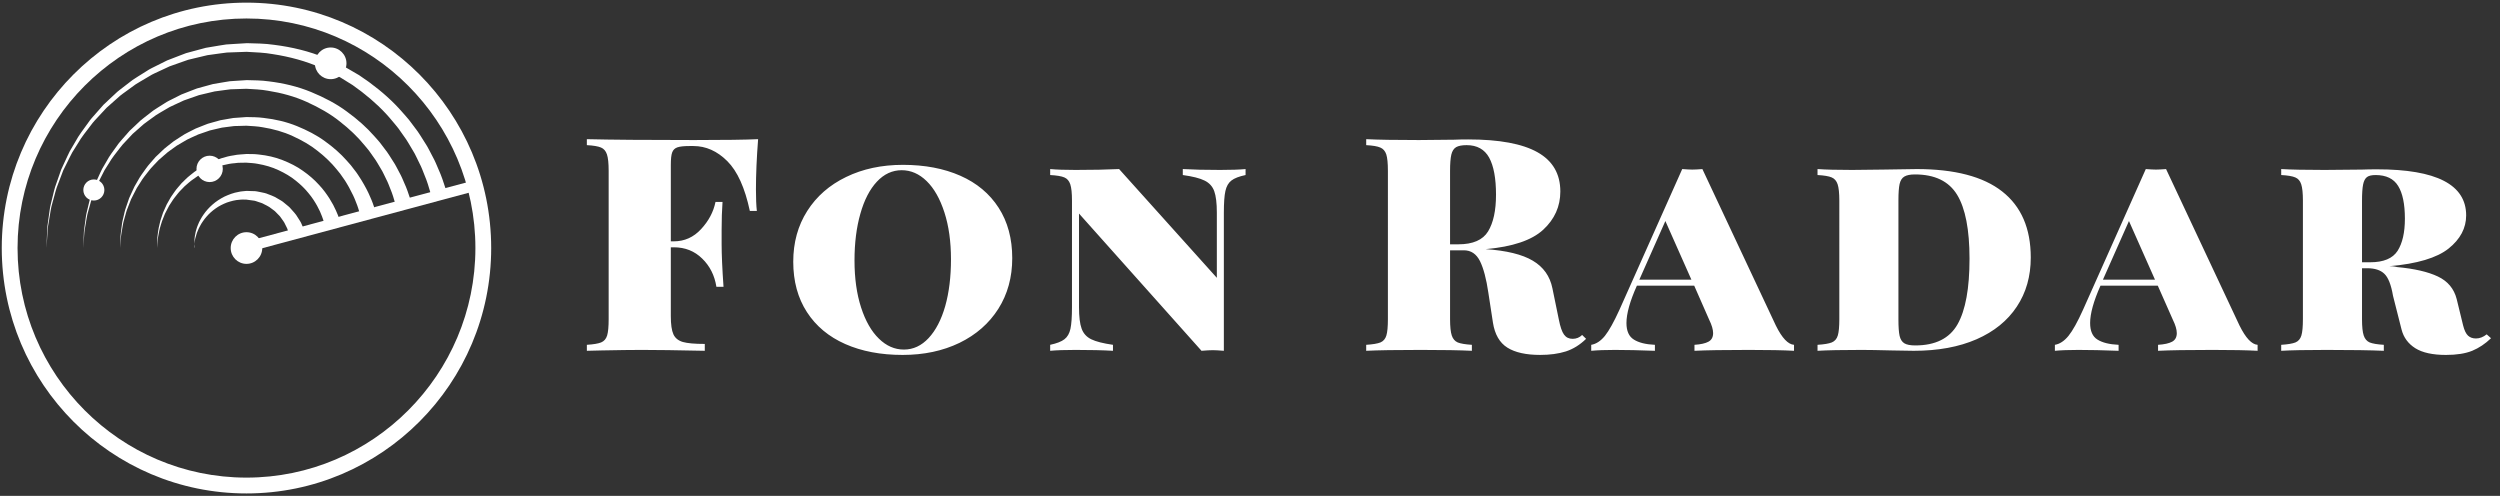 <svg xmlns="http://www.w3.org/2000/svg" width="242" height="48" viewBox="0 0 242 48">
    <rect x="0" y="0" width="242" height="48" fill="#333333" stroke="none"/>
    <g fill="none" fill-rule="evenodd">
        <g fill="#FFF" fill-rule="nonzero">
            <g>
                <g>
                    <g>
                        <g>
                            <path d="M17.406.613c-.14 1.81-.21 3.43-.21 4.86 0 .884.03 1.58.088 2.084h-.68c-.477-2.24-1.204-3.846-2.18-4.817-.977-.975-2.07-1.463-3.28-1.463h-.383c-.535 0-.924.042-1.169.127-.25.085-.418.25-.505.494-.088.238-.131.638-.131 1.2v7.404h.296c1.03 0 1.907-.394 2.634-1.183.732-.789 1.198-1.665 1.395-2.63h.68c-.058.806-.087 1.711-.087 2.715v1.387c0 .988.061 2.358.183 4.111h-.689c-.174-1.1-.633-2.011-1.377-2.732-.739-.726-1.652-1.09-2.739-1.09h-.296v6.656c0 .812.084 1.402.253 1.77.168.364.474.61.915.74.448.126 1.154.188 2.12.188v.664c-2.669-.057-4.704-.085-6.105-.085-.93 0-2.226.017-3.89.05l-1.42.035v-.579c.633-.04 1.092-.116 1.377-.23.29-.119.486-.343.585-.672.098-.323.148-.854.148-1.591V3.676c0-.731-.055-1.262-.166-1.59-.11-.33-.302-.551-.575-.665-.28-.119-.736-.195-1.37-.23V.613C3.125.67 6.584.698 11.206.698c2.907 0 4.973-.028 6.2-.085zM31.42 3.098c2.116 0 3.97.352 5.563 1.055 1.593.704 2.829 1.736 3.706 3.098.878 1.362 1.317 2.987 1.317 4.877 0 1.85-.447 3.483-1.343 4.902-.9 1.418-2.157 2.519-3.767 3.302-1.61.777-3.445 1.166-5.503 1.166-2.116 0-3.967-.352-5.554-1.055-1.593-.704-2.829-1.734-3.707-3.09-.883-1.362-1.325-2.987-1.325-4.876 0-1.856.45-3.493 1.352-4.911.9-1.418 2.156-2.516 3.767-3.294 1.61-.783 3.441-1.174 5.494-1.174zm-.114.519c-.912 0-1.715.372-2.407 1.115-.691.743-1.223 1.776-1.595 3.098-.378 1.322-.567 2.831-.567 4.527 0 1.72.212 3.234.636 4.545.425 1.31 1 2.318 1.727 3.021.72.704 1.526 1.056 2.416 1.056.906 0 1.706-.372 2.398-1.115.691-.743 1.226-1.773 1.604-3.09.372-1.322.558-2.834.558-4.536 0-1.713-.212-3.225-.636-4.536-.425-1.316-.997-2.326-1.718-3.03-.721-.703-1.526-1.055-2.416-1.055zm33.286-.11v.578c-.628.13-1.087.31-1.378.536-.285.222-.476.56-.575 1.013-.1.448-.149 1.146-.149 2.094v13.37c-.476-.04-.83-.06-1.063-.06-.262 0-.628.02-1.1.06L48.469 7.813v9.055c0 .93.084 1.626.253 2.085.169.465.48.809.933 1.03.453.221 1.154.4 2.102.536v.579c-.965-.057-2.172-.085-3.62-.085-1.046 0-1.866.028-2.459.085v-.579c.634-.136 1.093-.315 1.378-.536.291-.221.486-.559.585-1.013.098-.454.148-1.154.148-2.102V6.57c0-.732-.055-1.262-.166-1.591-.11-.33-.302-.55-.575-.664-.28-.12-.736-.196-1.37-.23v-.579c.593.057 1.413.085 2.46.085 1.622 0 3.026-.028 4.212-.085l9.461 10.528V7.728c0-.925-.084-1.62-.253-2.085-.168-.46-.48-.8-.933-1.022-.453-.227-1.157-.405-2.11-.536v-.579c.97.057 2.177.085 3.619.085 1.046 0 1.866-.028 2.46-.085zm32.58 16.059l.383.374c-.593.58-1.244.985-1.953 1.217-.715.227-1.547.34-2.494.34-1.366 0-2.424-.235-3.174-.706-.75-.47-1.215-1.276-1.396-2.417l-.444-2.893c-.198-1.35-.468-2.372-.811-3.064-.35-.698-.87-1.047-1.561-1.047h-1.335v6.656c0 .737.056 1.268.166 1.591.11.33.302.553.576.672.279.114.735.19 1.369.23v.579c-1.146-.057-2.797-.085-4.953-.085-2.39 0-4.148.028-5.276.085v-.579c.633-.04 1.093-.116 1.378-.23.284-.119.476-.343.575-.672.099-.323.148-.854.148-1.591V3.676c0-.731-.052-1.262-.157-1.59-.11-.33-.305-.551-.584-.665-.273-.119-.727-.195-1.36-.23V.613c1.128.057 2.828.085 5.101.085l3.41-.034c.395-.017.849-.026 1.36-.026 3.006 0 5.244.414 6.715 1.243 1.47.828 2.206 2.093 2.206 3.796 0 1.446-.552 2.68-1.657 3.702-1.104 1.021-2.962 1.648-5.572 1.88 2.017.137 3.538.508 4.56 1.115 1.03.608 1.663 1.498 1.902 2.673l.619 3.013c.14.714.308 1.205.506 1.472.197.272.474.408.828.408.36 0 .669-.124.925-.374zM85.992 1.191c-.454 0-.794.066-1.02.196-.227.136-.381.378-.463.724-.08.351-.122.873-.122 1.566v7.114h.803c1.407 0 2.366-.417 2.877-1.25.512-.84.768-2.023.768-3.55 0-1.582-.221-2.78-.663-3.591-.448-.806-1.174-1.209-2.18-1.209zm29.937 17.473c.593 1.197 1.177 1.815 1.753 1.855v.579c-1.006-.057-2.46-.085-4.36-.085-2.39 0-4.148.028-5.276.085v-.579c.61-.04 1.064-.142 1.36-.306.297-.165.445-.44.445-.826 0-.346-.128-.78-.384-1.302l-1.447-3.294h-5.546c-.675 1.504-1.012 2.71-1.012 3.618 0 .771.238 1.304.715 1.6.47.3 1.151.47 2.04.51v.579c-1.482-.057-2.775-.085-3.88-.085-.93 0-1.692.028-2.285.085v-.579c.477-.08.919-.369 1.326-.868.4-.505.869-1.345 1.404-2.52l6.078-13.625c.436.034.761.051.977.051.22 0 .546-.017.976-.05l7.116 15.157zm-13.22-4.451h5.04l-2.52-5.677-2.52 5.677zm26.824-10.707c3.697 0 6.465.724 8.302 2.17 1.843 1.447 2.764 3.578 2.764 6.392 0 1.816-.45 3.402-1.352 4.758-.9 1.361-2.2 2.414-3.898 3.157-1.703.743-3.729 1.115-6.078 1.115l-2.075-.034c-1.343-.034-2.331-.051-2.965-.051-1.901 0-3.325.028-4.273.085v-.579c.634-.04 1.093-.116 1.378-.23.29-.119.485-.343.584-.672.099-.323.148-.854.148-1.591V6.57c0-.732-.055-1.262-.165-1.591-.11-.33-.303-.55-.576-.664-.279-.12-.735-.196-1.37-.23v-.579c.774.057 1.89.085 3.35.085l3-.034c1.58-.034 2.656-.05 3.226-.05zm-.148.52c-.454 0-.794.068-1.02.204-.227.13-.381.371-.463.723-.075.346-.113.865-.113 1.558v11.574c0 .698.038 1.22.113 1.566.082.346.236.587.462.723.227.137.579.205 1.056.205 1.953 0 3.316-.681 4.09-2.043.773-1.362 1.16-3.478 1.16-6.349 0-2.82-.402-4.885-1.204-6.196-.802-1.31-2.163-1.965-4.081-1.965zm31.428 14.638c.593 1.197 1.174 1.815 1.744 1.855v.579c-1.006-.057-2.456-.085-4.351-.085-2.396 0-4.157.028-5.285.085v-.579c.616-.04 1.073-.142 1.37-.306.296-.165.444-.44.444-.826 0-.346-.128-.78-.384-1.302l-1.456-3.294h-5.546c-.669 1.504-1.003 2.71-1.003 3.618 0 .771.235 1.304.706 1.6.477.3 1.16.47 2.05.51v.579c-1.483-.057-2.78-.085-3.89-.085-.924 0-1.683.028-2.276.085v-.579c.471-.08.91-.369 1.317-.868.407-.505.875-1.345 1.404-2.52l6.078-13.625c.436.034.765.051.985.051.216 0 .541-.017.977-.05l7.116 15.157zm-13.229-4.451h5.04l-2.52-5.677-2.52 5.677zm37.15 5.293l.418.375c-.558.539-1.166.945-1.823 1.217-.663.267-1.509.4-2.538.4-1.284 0-2.273-.216-2.964-.647-.692-.437-1.137-1.041-1.335-1.813l-.828-3.268c-.18-1.06-.46-1.77-.837-2.127-.372-.358-.925-.537-1.657-.537h-.506v4.92c0 .737.055 1.268.166 1.591.11.33.302.553.575.672.28.114.736.19 1.37.23v.579c-1.268-.057-3.117-.085-5.547-.085-1.976 0-3.439.028-4.386.085v-.579c.628-.04 1.087-.116 1.378-.23.285-.119.476-.343.575-.672.1-.323.148-.854.148-1.591V6.57c0-.732-.055-1.262-.165-1.591-.105-.33-.297-.55-.576-.664-.279-.12-.732-.196-1.36-.23v-.579c.947.057 2.349.085 4.203.085l3.62-.034c.418-.017.903-.025 1.455-.025 5.75 0 8.625 1.486 8.625 4.46 0 1.23-.567 2.3-1.7 3.208-1.14.908-3.053 1.478-5.739 1.71.076 0 .18.003.314.01.128.01.28.036.454.076 1.662.153 2.973.456 3.933.91.959.454 1.566 1.183 1.822 2.188l.62 2.544c.121.483.281.814.479.996.198.182.453.272.767.272.355 0 .7-.133 1.038-.4zm-10.762-15.42c-.378 0-.654.064-.828.195-.18.136-.306.377-.375.723-.07.352-.105.874-.105 1.566v5.958h.802c1.285 0 2.166-.37 2.643-1.107.47-.743.706-1.781.706-3.115 0-1.407-.218-2.462-.654-3.166-.43-.703-1.16-1.055-2.189-1.055z" transform="translate(-121 -1045) translate(0 1005) translate(121 40) translate(55.979 12.021) translate(0 .838)"/>
                        </g>
                    </g>
                    <g transform="translate(-121 -1045) translate(0 1005) translate(121 40)">
                        <path d="M23.859 1.789c12.219 0 22.16 9.968 22.16 22.221 0 12.254-9.941 22.223-22.16 22.223-12.22 0-22.16-9.97-22.16-22.223 0-12.253 9.94-22.221 22.16-22.221m0-1.533C10.775.256.17 10.89.17 24.01c0 13.12 10.605 23.755 23.689 23.755 13.083 0 23.688-10.635 23.688-23.755S36.942.256 23.86.256z"/>
                        <ellipse cx="23.859" cy="24.01" rx="1.528" ry="1.533"/>
                        <ellipse cx="9.085" cy="18.391" rx="1.019" ry="1.022"/>
                        <ellipse cx="20.293" cy="16.348" rx="1.274" ry="1.277"/>
                        <ellipse cx="32.01" cy="6.13" rx="1.528" ry="1.533"/>
                        <path d="M34.377 9.48L35.398 9.48 35.415 32.408 34.393 32.408z" transform="rotate(75.001 34.896 20.944)"/>
                        <path d="M4.5 24.01l.023-.626.028-.752c.011-.296.011-.637.078-1.014l.174-1.256c.054-.46.21-.936.324-1.457.067-.257.117-.53.205-.799l.288-.825.305-.87.405-.875c.142-.297.273-.607.431-.91l.53-.902c.335-.629.79-1.207 1.23-1.821.21-.315.469-.598.726-.887l.78-.884.878-.823.447-.417c.154-.134.322-.253.484-.382l.99-.763c.346-.236.711-.451 1.07-.68l.543-.342c.185-.107.381-.195.573-.294l1.162-.58 1.223-.472.615-.234.637-.173 1.28-.344 1.311-.22c.22-.033.437-.077.657-.103l.664-.043 1.343-.082c.866.026 1.72.026 2.61.157 1.751.22 3.437.625 4.986 1.277.397.136.766.328 1.138.504.37.18.746.342 1.088.557.35.203.695.404 1.036.604l.961.667c1.242.91 2.336 1.891 3.219 2.912.22.255.449.495.65.748l.568.756c.388.481.671.995.973 1.455.311.455.514.932.746 1.348.235.416.394.824.55 1.188.33.721.508 1.319.642 1.722l.205.618-1.475.403-.174-.575c-.114-.376-.262-.934-.551-1.609-.136-.34-.27-.725-.48-1.116-.206-.391-.378-.842-.658-1.272-.27-.435-.52-.923-.87-1.38l-.51-.722c-.181-.242-.39-.47-.589-.715-.8-.979-1.8-1.927-2.946-2.815l-.888-.654-.96-.596c-.318-.213-.669-.375-1.014-.554-.348-.176-.691-.37-1.064-.507-1.442-.658-3.055-1.088-4.689-1.34-.802-.147-1.676-.174-2.54-.223l-1.255.045-.639.023c-.212.018-.421.055-.633.082l-1.267.176-1.242.297-.62.15-.6.21-1.195.424-1.14.531c-.189.091-.383.171-.565.27l-.536.317c-.354.213-.714.413-1.058.633l-.984.718c-.161.12-.33.232-.483.358l-.447.396-.88.781-.787.844c-.26.277-.522.547-.737.85-.448.591-.912 1.148-1.257 1.758l-.547.874c-.164.295-.302.597-.449.886l-.425.854-.324.852-.308.81c-.096.264-.151.532-.225.786-.126.513-.295.985-.361 1.438l-.207 1.243c-.077.374-.087.715-.106 1.01l-.048.752-.043.624z"/>
                        <path d="M8.066 24.01l.018-.51.02-.614c.01-.242.008-.52.062-.828l.138-1.024c.043-.375.17-.764.26-1.19.055-.21.095-.433.166-.653l.233-.674.246-.711.33-.716c.114-.242.221-.496.349-.745l.43-.737c.272-.515.64-.989.999-1.49.171-.259.382-.49.591-.728l.635-.724.716-.675.364-.343c.126-.11.263-.208.395-.314l.807-.626c.282-.196.58-.372.873-.56l.443-.28c.15-.09.312-.162.468-.243l.95-.479.998-.39.503-.193.521-.144 1.047-.286 1.073-.182c.18-.03.358-.064.538-.088l.543-.037 1.103-.071c.707.02 1.401.015 2.135.12 1.438.175 2.82.503 4.093 1.032 1.267.523 2.46 1.141 3.473 1.9 1.023.742 1.923 1.545 2.652 2.38.182.208.37.405.536.612l.47.62c.32.394.556.814.805 1.192.257.373.425.764.618 1.105.194.342.327.677.456.976.274.591.423 1.082.535 1.413l.17.508-1.474.406s-.05-.162-.14-.466c-.09-.303-.21-.755-.442-1.301-.11-.276-.218-.586-.386-.903-.166-.316-.305-.681-.53-1.03-.218-.351-.419-.746-.702-1.116l-.412-.585c-.146-.196-.314-.382-.475-.58-.646-.793-1.453-1.563-2.38-2.284-.916-.738-2.007-1.348-3.175-1.88-1.167-.534-2.475-.888-3.797-1.095-.646-.12-1.361-.144-2.065-.186l-1.016.034-.518.017c-.172.016-.343.045-.514.066l-1.03.14-1.008.239-.504.12-.487.17-.972.341-.929.43c-.152.073-.31.136-.459.217l-.436.256c-.288.173-.582.333-.862.513l-.801.58c-.132.099-.269.188-.394.292l-.364.32-.719.634-.641.684c-.213.224-.426.445-.601.69-.367.48-.745.933-1.028 1.428l-.448.71c-.133.24-.246.486-.367.72l-.349.695-.266.693-.254.659c-.077.215-.123.434-.184.64-.105.418-.244.801-.298 1.17l-.172 1.013c-.064.304-.072.583-.09.824l-.04.612c-.02.333-.033.51-.033.51z"/>
                        <path d="M11.632 24.01l.012-.395c.018-.257-.008-.638.058-1.116.03-.24.065-.505.103-.794.032-.291.128-.592.197-.923.041-.163.072-.335.126-.506l.178-.524.188-.552.252-.557c.088-.188.171-.385.268-.578l.331-.575c.21-.4.493-.77.77-1.16.272-.397.625-.744.946-1.133l.554-.528c.184-.18.374-.358.586-.513l.626-.49c.218-.153.45-.29.676-.439.445-.313.955-.523 1.444-.786l.775-.308.391-.152.405-.115.815-.227.835-.146.419-.071.423-.03.847-.061c.583.014 1.09.005 1.676.085 1.128.129 2.205.38 3.202.787.992.403 1.927.882 2.723 1.47.804.575 1.511 1.2 2.086 1.85.143.162.29.316.422.477l.371.483c.252.308.439.635.635.93.368.604.658 1.154.852 1.625.216.463.336.847.425 1.106l.136.398-1.474.407-.105-.355c-.069-.231-.158-.576-.333-.993-.153-.426-.39-.924-.694-1.478-.164-.269-.316-.572-.53-.855l-.314-.448c-.112-.15-.239-.293-.36-.445-.492-.608-1.106-1.2-1.813-1.754-.7-.568-1.533-1.039-2.426-1.448-.892-.414-1.896-.691-2.905-.853-.482-.095-1.065-.115-1.573-.15l-.794.023-.398.01-.395.05-.791.103-.776.181-.388.091-.375.13-.749.258c-.472.23-.97.407-1.406.689-.223.132-.45.254-.666.392l-.62.444c-.21.14-.4.303-.585.469l-.557.485c-.325.362-.684.683-.963 1.056-.285.368-.578.716-.798 1.097l-.348.546c-.104.185-.192.374-.287.555l-.271.535-.208.534-.199.509c-.06.166-.097.334-.145.494-.082.322-.19.618-.234.903l-.137.782c-.086.473-.076.856-.106 1.111l-.03.393z"/>
                        <path d="M15.198 24.01l.006-.28c.012-.181-.01-.45.034-.79.039-.339.08-.755.201-1.219.044-.236.12-.479.21-.733.041-.128.085-.259.13-.393l.175-.397.186-.413.232-.41c.147-.287.345-.552.54-.832.19-.284.44-.533.667-.812.262-.244.508-.523.806-.75.567-.492 1.24-.89 1.949-1.243.727-.308 1.493-.594 2.299-.703.397-.092.805-.083 1.209-.128.426.005.771-.006 1.201.048.816.085 1.588.258 2.31.543.717.282 1.394.621 1.972 1.039.584.408 1.099.854 1.519 1.319.434.453.769.925 1.046 1.354.271.434.485.83.63 1.17.16.333.25.61.316.798l.1.287-1.471.413-.071-.245c-.046-.16-.106-.398-.224-.686-.103-.295-.264-.64-.471-1.022-.214-.38-.474-.803-.824-1.215-.337-.423-.758-.836-1.245-1.224-.482-.397-1.057-.73-1.675-1.018-.616-.292-1.317-.492-2.013-.61-.326-.068-.753-.086-1.1-.113-.365.02-.74-.015-1.107.05-.744.051-1.463.273-2.157.515-.677.288-1.332.62-1.896 1.053-.296.196-.542.447-.807.663-.23.252-.486.475-.684.736-.202.257-.41.501-.568.768l-.249.382-.205.39-.194.375-.15.376c-.103.243-.193.476-.25.705-.147.448-.212.853-.272 1.187-.064.334-.06.605-.082.786l-.023.28z"/>
                        <path d="M18.849 24.01v-.164c0-.107-.054-.264-.033-.464.02-.2.017-.447.083-.722.023-.14.053-.285.103-.436.043-.154.093-.312.165-.472.063-.164.14-.329.235-.494.084-.171.195-.332.308-.5.232-.334.519-.659.856-.953.335-.3.729-.552 1.152-.771.43-.198.89-.378 1.375-.457.239-.06.485-.064.729-.094l.022-.002H23.902l.042.002.085.002.17.006.338.01c.213-.01.476.06.72.105.248.046.493.1.705.195.217.09.443.157.644.264l.58.337c.194.104.342.261.507.385.158.133.324.25.443.402.254.288.508.543.661.821.166.268.334.494.41.71l.283.664-1.469.423-.16-.51c-.033-.172-.149-.347-.25-.566-.088-.228-.268-.434-.437-.682-.077-.131-.2-.23-.311-.348-.12-.108-.22-.253-.366-.346l-.432-.318c-.151-.104-.327-.172-.496-.265-.17-.103-.346-.156-.524-.21-.184-.054-.345-.14-.584-.155-.21-.03-.421-.058-.633-.086-.208.004-.42-.017-.629.014-.423.021-.835.137-1.235.27-.391.153-.77.34-1.1.58-.333.234-.629.502-.875.79-.122.145-.244.285-.34.437-.105.145-.197.293-.272.442-.085.145-.154.29-.21.433-.063.14-.117.275-.153.407-.093.261-.135.495-.175.69-.041.195 0 .355-.016.46-.01.11.026.166.026.166z"/>
                    </g>
                </g>
            </g>
        </g>
    </g>
</svg>
